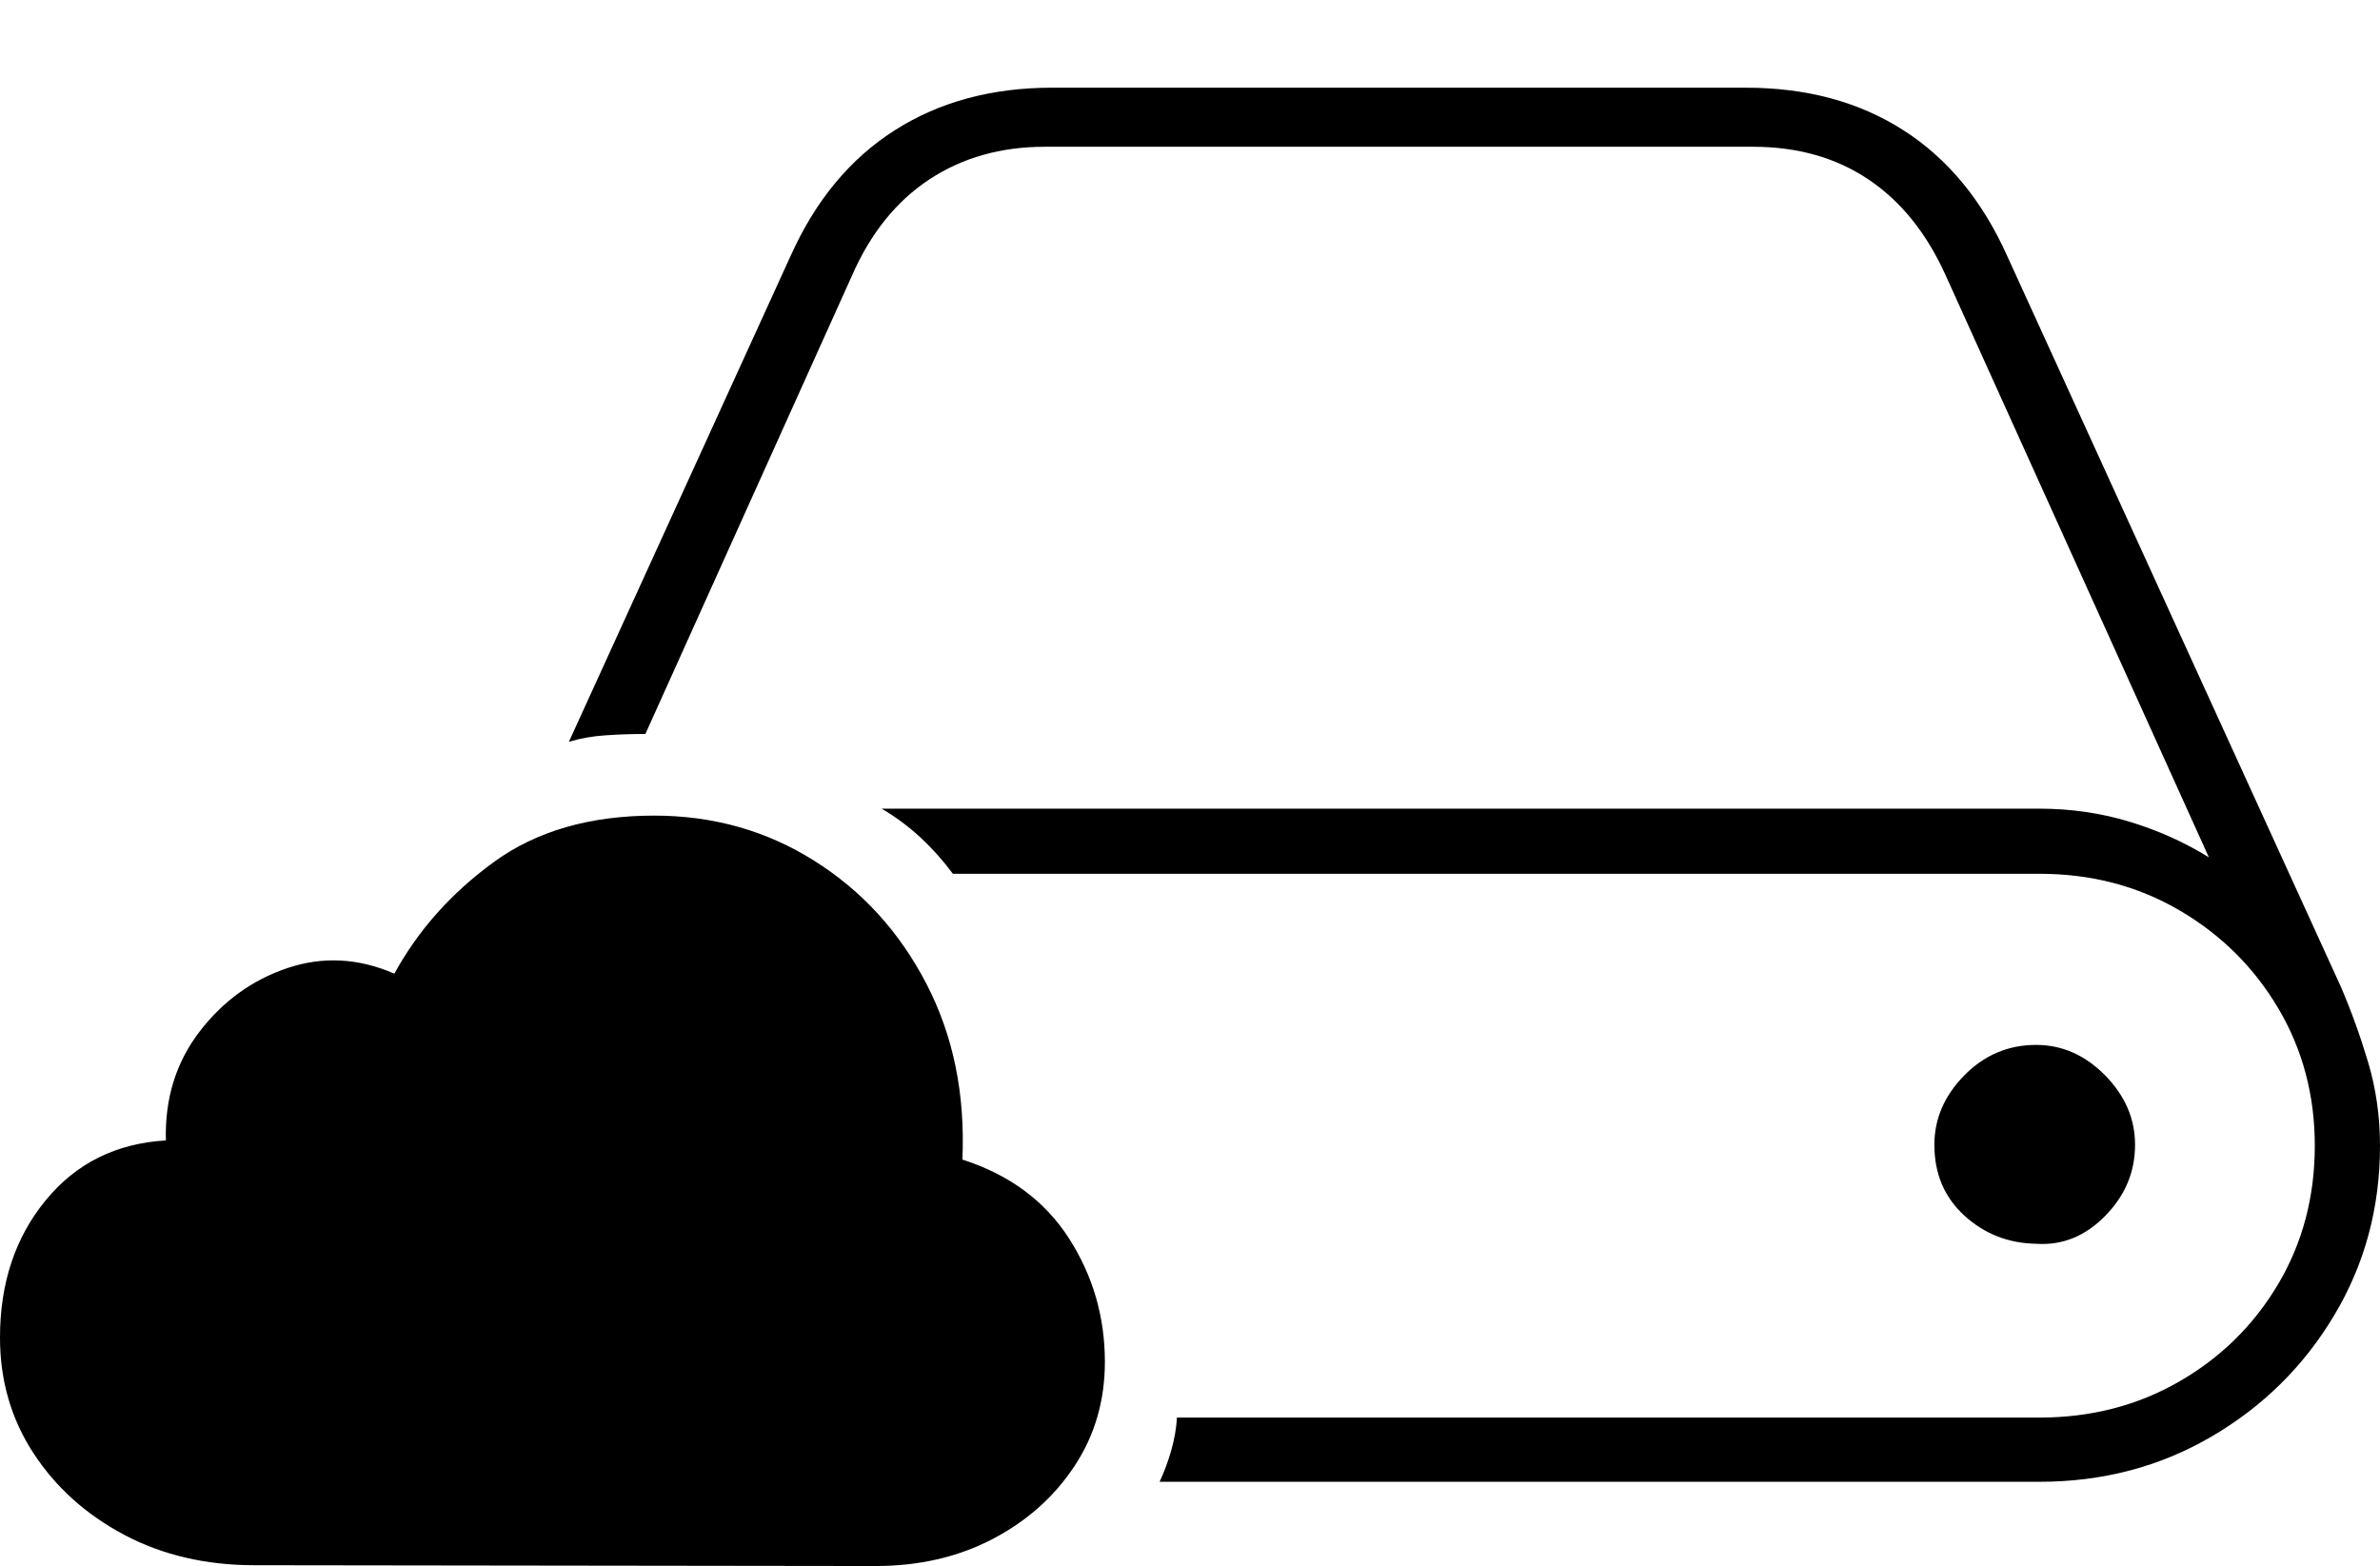 <?xml version="1.0" encoding="UTF-8"?>
<!--Generator: Apple Native CoreSVG 175-->
<!DOCTYPE svg
PUBLIC "-//W3C//DTD SVG 1.1//EN"
       "http://www.w3.org/Graphics/SVG/1.1/DTD/svg11.dtd">
<svg version="1.1" xmlns="http://www.w3.org/2000/svg" xmlns:xlink="http://www.w3.org/1999/xlink" width="26.758" height="17.607">
 <g>
  <rect height="17.607" opacity="0" width="26.758" x="0" y="0"/>
  <path d="M13.037 16.66L22.93 16.66Q23.994 16.66 24.863 16.152Q25.732 15.645 26.245 14.785Q26.758 13.926 26.758 12.881Q26.758 12.393 26.626 11.948Q26.494 11.504 26.318 11.094L22.568 2.881Q22.148 1.943 21.401 1.465Q20.654 0.986 19.629 0.986L11.826 0.986Q10.81 0.986 10.059 1.465Q9.307 1.943 8.887 2.881L6.396 8.34Q6.592 8.281 6.812 8.267Q7.031 8.252 7.256 8.252L9.58 3.096Q9.893 2.383 10.449 2.017Q11.006 1.65 11.748 1.65L19.707 1.65Q20.459 1.65 21.006 2.017Q21.553 2.383 21.875 3.096L24.834 9.639Q24.424 9.385 23.94 9.238Q23.457 9.092 22.93 9.092L9.912 9.092Q10.146 9.229 10.347 9.414Q10.547 9.6 10.713 9.824L22.93 9.824Q23.799 9.824 24.502 10.234Q25.205 10.645 25.615 11.338Q26.025 12.031 26.025 12.881Q26.025 13.74 25.615 14.434Q25.205 15.127 24.502 15.532Q23.799 15.938 22.93 15.938L13.232 15.938Q13.223 16.113 13.169 16.304Q13.115 16.494 13.037 16.66ZM21.748 12.871Q21.748 13.359 22.085 13.667Q22.422 13.975 22.891 13.984Q23.33 14.014 23.667 13.672Q24.004 13.33 24.004 12.871Q24.004 12.432 23.667 12.09Q23.33 11.748 22.891 11.748Q22.422 11.748 22.085 12.09Q21.748 12.432 21.748 12.871ZM2.861 17.598L9.844 17.607Q10.576 17.607 11.157 17.305Q11.738 17.002 12.08 16.484Q12.422 15.967 12.422 15.312Q12.422 14.551 12.017 13.921Q11.611 13.291 10.82 13.037Q10.869 11.934 10.415 11.06Q9.961 10.185 9.155 9.678Q8.35 9.17 7.354 9.17Q6.27 9.17 5.552 9.692Q4.834 10.215 4.434 10.947Q3.828 10.684 3.232 10.884Q2.637 11.084 2.241 11.602Q1.846 12.119 1.865 12.822Q1.025 12.871 0.513 13.496Q0 14.121 0 15.039Q0 15.762 0.376 16.338Q0.752 16.914 1.396 17.256Q2.041 17.598 2.861 17.598Z" fill="#000000"/>
 </g>
</svg>
